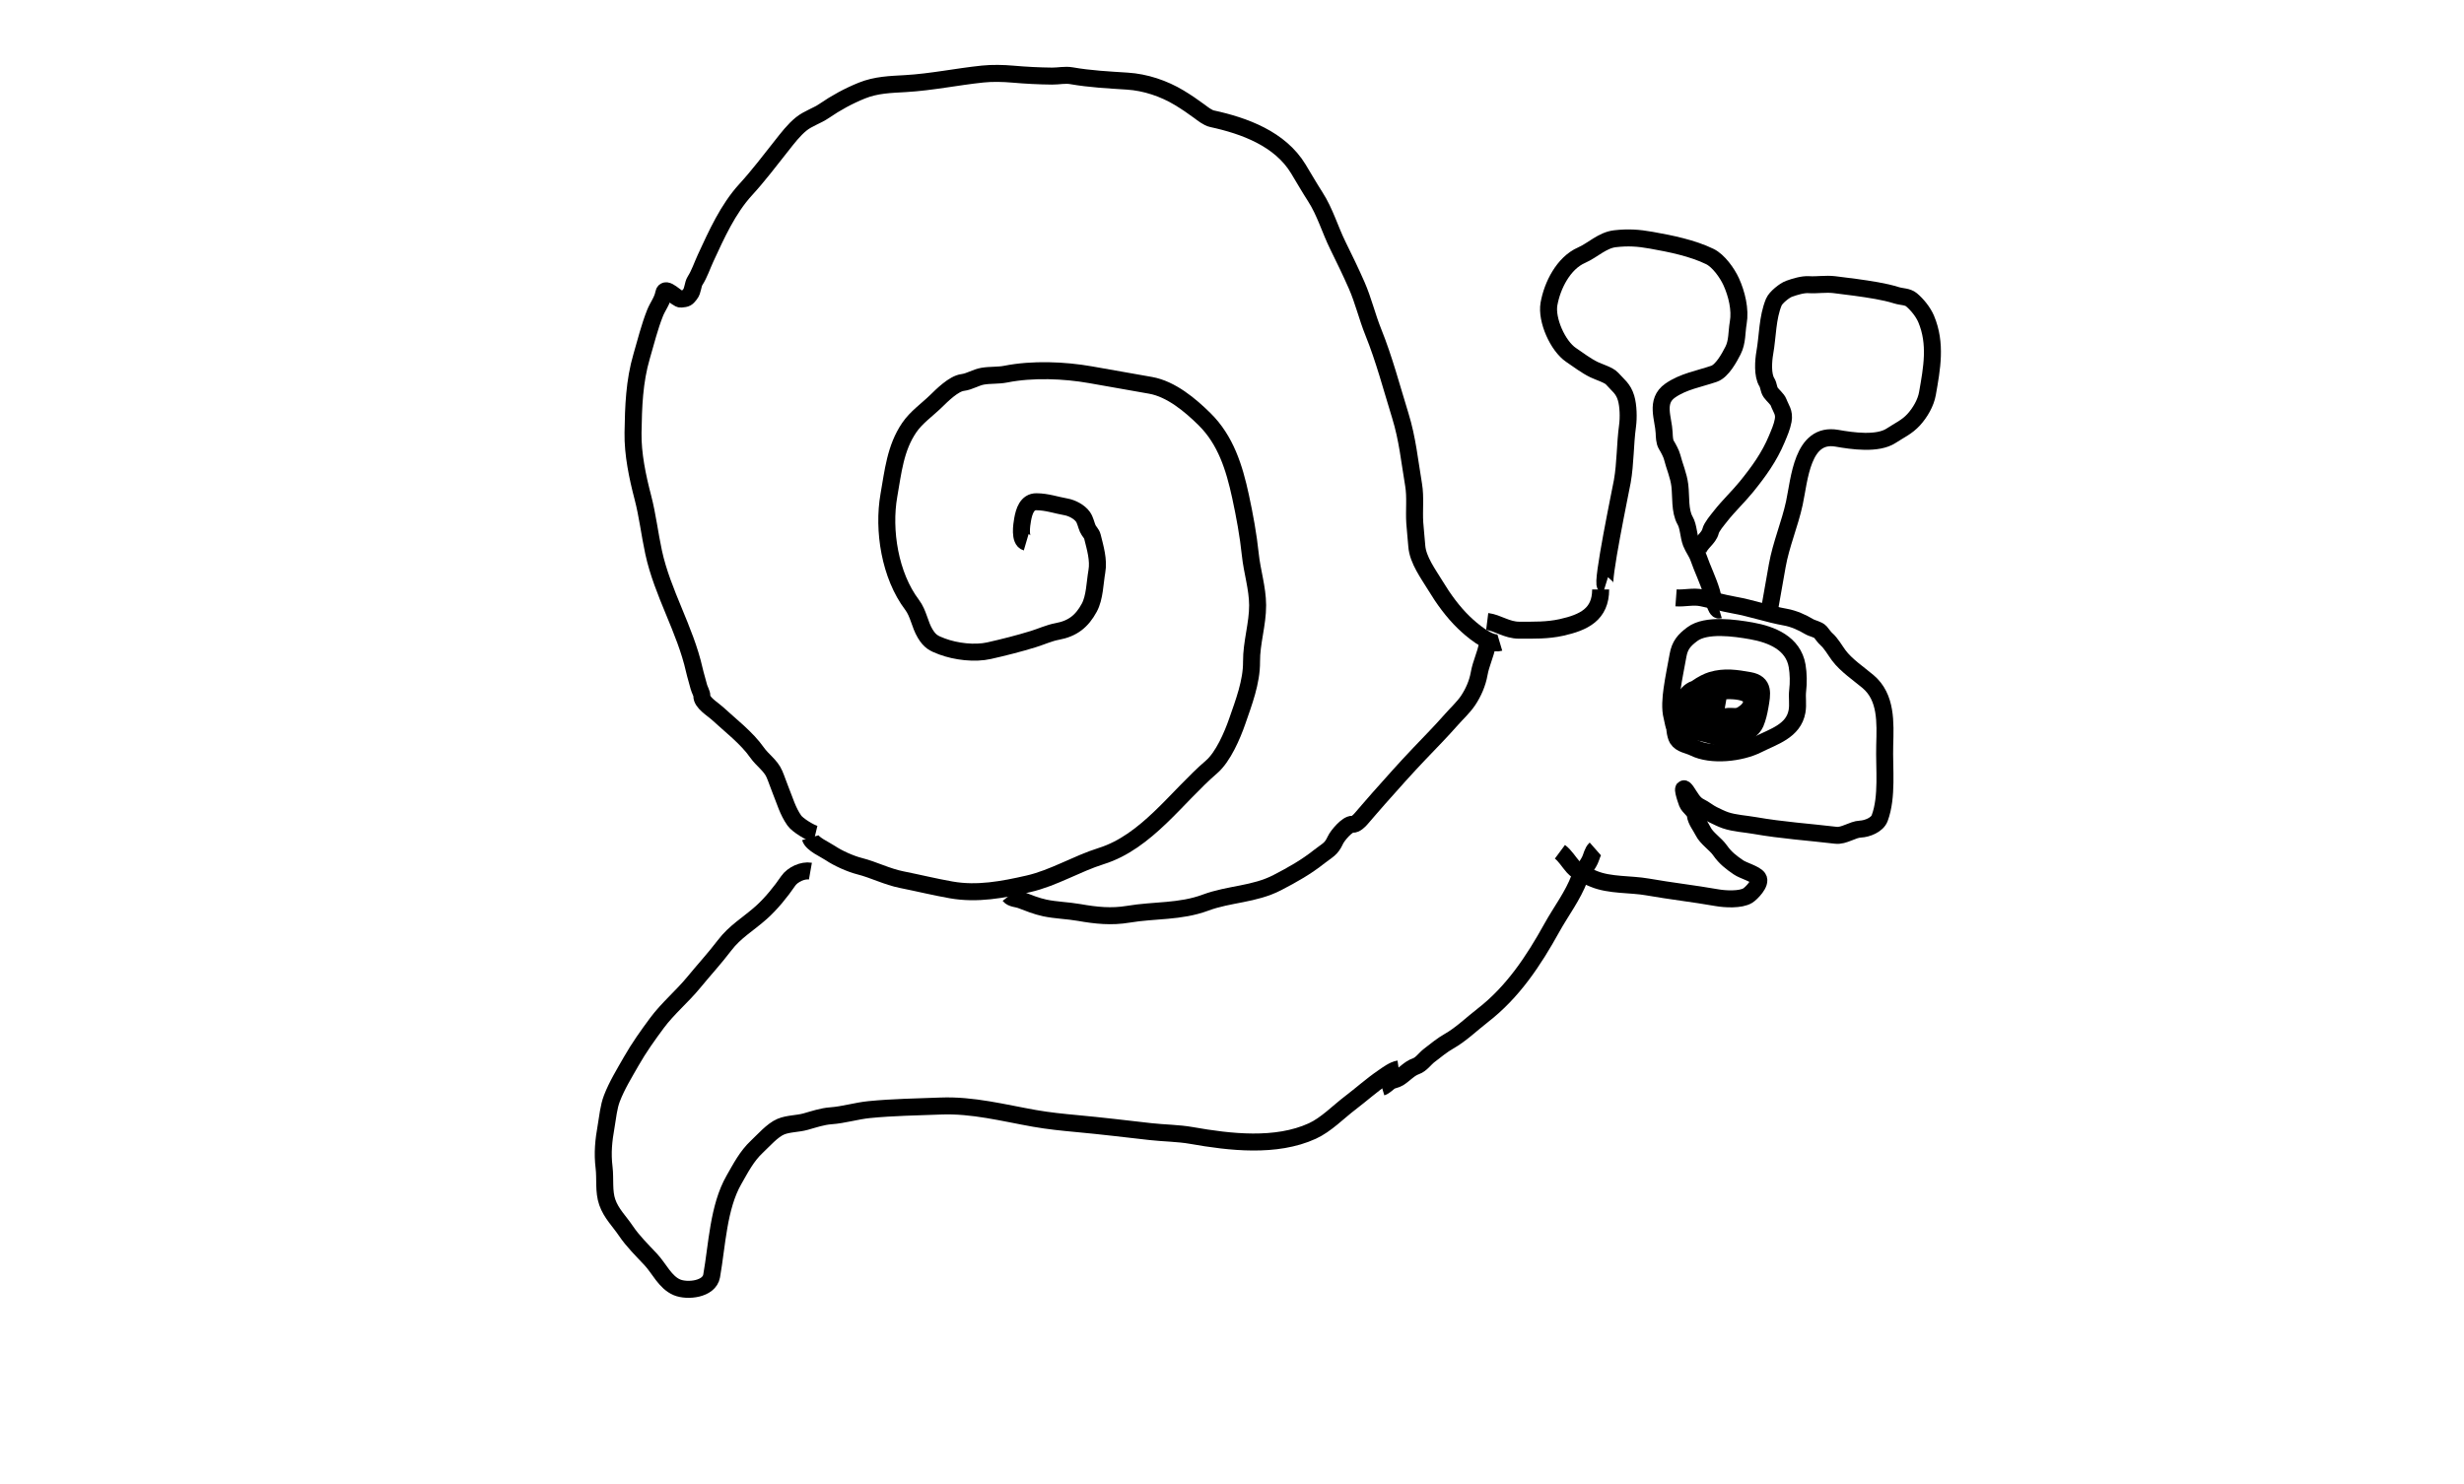 <svg width="166" height="100" viewBox="0 0 266 262" fill="none" xmlns="http://www.w3.org/2000/svg">
<path d="M198.917 103.349C198.144 103.111 201.634 86.437 201.888 85.003C202.461 81.755 202.372 78.435 202.817 75.189C203.011 73.775 202.968 71.651 202.556 70.265C202.052 68.571 201.098 67.991 200.07 66.822C199.532 66.21 197.687 65.642 196.924 65.271C195.458 64.557 194.199 63.573 192.849 62.663C190.494 61.076 188.457 56.455 188.948 53.676C189.526 50.401 191.506 46.452 194.693 45.054C196.674 44.186 198.367 42.397 200.62 42.145C202.947 41.885 204.693 42.001 206.997 42.408C210.439 43.016 214.278 43.798 217.344 45.29C218.864 46.03 220.404 48.182 221.11 49.732C222.084 51.868 222.771 54.648 222.355 57.001C222.07 58.615 222.216 60.354 221.435 61.879C220.796 63.128 219.523 65.494 218.092 65.989C215.468 66.894 212.678 67.326 210.34 68.962C207.65 70.845 209.169 73.896 209.279 76.404C209.308 77.051 209.323 77.996 209.661 78.538C209.981 79.052 210.541 80.095 210.683 80.667C211.104 82.361 211.83 83.908 212.05 85.726C212.277 87.592 212.004 90.227 212.981 91.913C213.59 92.964 213.577 94.665 214.041 95.847C214.412 96.792 215.024 97.519 215.359 98.489C216.051 100.493 217.037 102.434 217.656 104.516C217.843 105.145 218.375 107.896 219.027 107.702" stroke="black" stroke-width="3"/>
<path d="M215.271 97.135C215.653 95.834 217.165 95.06 217.47 93.776C217.655 92.998 218.693 91.809 219.214 91.139C220.641 89.308 222.333 87.743 223.807 85.928C225.967 83.267 227.856 80.647 229.16 77.504C229.601 76.444 230.087 75.372 230.29 74.224C230.543 72.791 229.904 72.187 229.461 70.999C229.267 70.478 228.433 69.783 228.083 69.284C227.701 68.738 227.747 68.032 227.405 67.484C226.612 66.214 226.795 63.692 227.045 62.275C227.57 59.304 227.487 56.103 228.641 53.322C228.97 52.527 230.52 51.275 231.328 50.986C232.335 50.624 233.75 50.191 234.788 50.258C236.293 50.355 237.785 50.068 239.338 50.258C241.82 50.563 244.286 50.864 246.782 51.304C247.99 51.518 249.135 51.771 250.308 52.135C251.23 52.421 252.226 52.336 252.935 52.926C253.953 53.773 255.017 55.101 255.531 56.329C257.351 60.674 256.544 64.997 255.752 69.484C255.46 71.138 254.467 72.834 253.334 74.083C252.146 75.393 250.781 75.977 249.354 76.92C246.964 78.498 242.457 77.844 239.787 77.372C233.607 76.281 233.165 84.658 232.261 88.833C231.468 92.501 229.903 96.13 229.243 99.869C228.8 102.378 228.357 104.888 227.914 107.397" stroke="black" stroke-width="3"/>
<path d="M211.377 105.549C212.918 105.664 214.357 105.227 215.927 105.549C217.814 105.936 219.671 106.477 221.592 106.816C224.677 107.361 227.705 108.431 230.716 108.962C232.102 109.207 233.641 109.884 234.841 110.612C235.444 110.978 236.431 111.097 236.869 111.595C237.158 111.924 237.58 112.557 237.925 112.852C238.723 113.532 239.446 114.823 240.099 115.704C241.393 117.451 243.627 118.946 245.274 120.335C248.543 123.093 248.322 127.545 248.21 131.59C248.097 135.676 248.728 140.645 247.326 144.431C246.875 145.649 245.092 146.321 243.92 146.373C242.521 146.434 241.028 147.639 239.578 147.465C234.808 146.894 230.065 146.589 225.293 145.747C223.635 145.454 221.706 145.36 220.104 144.816C219.396 144.575 218.608 144.179 217.939 143.854C217.079 143.435 216.409 142.832 215.574 142.425C214.418 141.862 213.928 140.724 213.238 139.738C212.081 138.085 213.099 141.145 213.342 141.763C213.636 142.513 214.698 143.096 214.78 143.891C214.881 144.857 215.72 145.875 216.149 146.75C216.777 148.028 218.323 148.952 219.162 150.152C220.092 151.479 221.109 152.247 222.399 153.132C223.249 153.715 225.342 154.25 225.874 155.01C226.489 155.888 224.636 157.743 224.048 158.108C222.774 158.898 220.016 158.734 218.613 158.487C214.564 157.772 210.404 157.305 206.324 156.585C203.377 156.065 199.688 156.34 196.863 155.168C195.633 154.657 194.161 154.092 193.222 153.053C192.467 152.218 191.803 151.062 190.883 150.38" stroke="black" stroke-width="3"/>
<path d="M211.971 129.476C211.034 129.187 210.877 127.326 210.67 126.57C210.274 125.124 210.465 123.151 210.669 121.692C210.948 119.696 211.372 117.707 211.723 115.722C212.043 113.905 212.818 113.021 214.263 111.947C216.702 110.133 221.776 110.864 224.683 111.377C228.24 112.005 232.071 113.55 232.752 117.56C232.986 118.933 233.008 120.557 232.845 121.919C232.698 123.15 232.956 124.323 232.733 125.587C232.118 129.073 228.573 130.045 225.811 131.443C222.816 132.96 217.628 133.556 214.528 132.01C213.51 131.502 212.225 131.429 211.596 130.421C211.257 129.878 210.848 127.72 211.513 127.522" stroke="black" stroke-width="3"/>
<path d="M213.285 123.552C213.537 122.122 216.352 120.481 217.642 120.098C219.972 119.405 221.98 119.733 224.325 120.147C226.98 120.616 226.591 122.474 226.188 124.759C225.999 125.826 225.79 126.723 225.387 127.695C225.018 128.585 223.464 129.93 222.457 129.974C221.374 130.022 220.476 130.442 219.331 130.24C218.128 130.028 217 129.561 215.858 129.359C213.514 128.946 211.646 128.287 212.117 125.621C212.414 123.935 213.291 121.62 215.382 121.528C217.963 121.414 220.764 120.589 223.363 121.048C224.13 121.183 225.483 121.431 225.524 122.366C225.57 123.413 225.459 124.339 225.271 125.4C224.782 128.175 222.598 128.351 220.181 128.457C218.721 128.521 217.137 127.879 215.69 128.125C214.314 128.359 213.933 127.462 214.135 126.319C214.524 124.114 215.742 122.523 218.087 122.124C219.505 121.883 225.17 121.423 224.699 124.094C224.529 125.055 223.827 125.66 223.059 126.14C222.036 126.778 221.356 126.335 220.255 126.522C219.098 126.719 214.679 126.269 214.941 124.781C215.147 123.618 216.389 123.564 217.328 123.73C218.331 123.907 219.191 123.524 220.217 123.705" stroke="black" stroke-width="3"/>
<path d="M96.671 95.74C95.446 95.381 95.876 92.66 96.037 91.747C96.297 90.275 96.821 88.565 98.485 88.581C100.36 88.599 101.907 89.17 103.679 89.483C104.736 89.669 106.066 90.346 106.698 91.25C107.12 91.853 107.247 92.653 107.538 93.317C107.757 93.817 108.227 94.189 108.36 94.726C108.853 96.711 109.505 98.854 109.146 100.887C108.792 102.891 108.782 105.487 107.809 107.283C106.502 109.696 104.864 110.988 102.13 111.486C100.766 111.734 99.287 112.411 97.938 112.827C95.381 113.617 92.754 114.281 90.142 114.871C87.59 115.448 84.258 115.045 81.811 114.13C80.34 113.58 79.688 113.256 78.838 111.85C77.862 110.237 77.68 108.303 76.522 106.772C72.62 101.614 71.351 93.61 72.438 87.448C73.177 83.265 73.575 79.102 76.017 75.514C77.278 73.661 79.138 72.397 80.72 70.857C81.819 69.787 83.872 67.726 85.457 67.529C86.688 67.376 87.77 66.624 88.999 66.415C90.352 66.185 91.726 66.318 93.079 66.049C97.764 65.118 103.381 65.34 108.019 66.158C111.557 66.783 115.095 67.407 118.634 68.032C122.245 68.669 125.643 71.531 128.14 73.993C131.904 77.705 133.405 82.567 134.505 87.637C135.227 90.965 135.879 94.513 136.231 97.905C136.543 100.905 137.507 103.794 137.523 106.848C137.54 110.161 136.42 113.493 136.448 116.814C136.478 120.391 135.063 124.051 133.918 127.357C133.067 129.812 131.432 133.637 129.392 135.391C123.249 140.675 117.956 148.616 109.913 151.136C105.558 152.501 101.516 155.017 97.062 156.036C92.538 157.07 88.025 157.92 83.43 157.109C80.495 156.591 77.6 155.88 74.707 155.302C72.073 154.775 69.789 153.559 67.247 152.914C65.653 152.509 63.459 151.527 62.093 150.607C61.121 149.951 58.888 149.018 58.556 147.9" stroke="black" stroke-width="3"/>
<path d="M59.472 147.259C58.532 147.035 56.315 145.674 55.746 144.861C54.571 143.183 54.091 141.39 53.339 139.544C52.954 138.6 52.634 137.596 52.239 136.673C51.576 135.123 50.117 134.219 49.165 132.859C47.35 130.265 44.407 128.021 42.098 125.887C41.37 125.214 39.355 124.032 39.424 122.842C39.445 122.478 38.999 121.689 38.897 121.277C38.645 120.263 38.318 119.275 38.09 118.264C36.472 111.087 32.477 104.734 30.912 97.517C30.22 94.326 29.834 90.956 29.011 87.813C28.066 84.201 27.216 80.16 27.276 76.413C27.35 71.791 27.49 67.354 28.802 62.882C29.55 60.333 30.171 57.762 31.155 55.282C31.629 54.087 32.466 53.075 32.693 51.791C32.952 50.322 35.015 52.868 35.726 52.803C36.763 52.708 36.765 52.665 37.35 51.944C37.87 51.304 37.799 50.229 38.232 49.557C38.981 48.397 39.49 46.857 40.078 45.586C42.015 41.402 44.016 36.912 47.169 33.468C49.388 31.046 51.443 28.326 53.484 25.75C54.548 24.405 55.634 22.959 56.978 21.876C58.173 20.913 59.738 20.457 61.011 19.584C63.093 18.155 65.304 16.946 67.652 15.997C70.205 14.966 72.683 14.915 75.38 14.759C79.978 14.493 84.435 13.545 88.987 13.072C90.678 12.896 92.624 12.94 94.308 13.089C96.603 13.291 98.931 13.412 101.236 13.434C102.39 13.445 103.529 13.17 104.667 13.371C107.916 13.944 111.263 14.113 114.522 14.322C117.731 14.528 120.969 15.617 123.698 17.265C124.94 18.015 126.091 18.796 127.234 19.644C127.839 20.093 128.72 20.799 129.47 20.961C135.195 22.2 141.493 24.505 144.71 29.822C145.705 31.467 146.662 33.132 147.706 34.753C149.421 37.415 150.303 40.535 151.69 43.352C152.831 45.67 153.966 47.996 155.003 50.361C156.185 53.056 156.845 55.922 157.943 58.643C159.856 63.379 161.202 68.513 162.714 73.404C163.974 77.482 164.342 81.389 165.053 85.594C165.422 87.78 165.114 90.1 165.263 92.323C165.354 93.685 165.521 95.024 165.616 96.386C165.791 98.869 167.69 101.383 168.925 103.423C170.314 105.721 171.985 108.034 173.935 109.914C175.131 111.067 178.438 113.987 180.272 113.442" stroke="black" stroke-width="3"/>
<path d="M93.691 158.117C94.129 158.671 95.098 158.652 95.725 158.893C97.074 159.411 98.522 159.99 99.939 160.291C101.907 160.709 104.003 160.741 106.013 161.095C108.988 161.62 111.694 161.909 114.687 161.407C119.341 160.626 123.826 161.029 128.329 159.354C132.531 157.791 136.931 157.931 140.998 155.82C143.746 154.395 146.065 153.087 148.463 151.19C149.857 150.086 150.498 149.963 151.242 148.334C151.611 147.527 153.327 145.462 154.266 145.522C154.833 145.559 155.434 144.942 155.776 144.554C156.815 143.372 157.824 142.163 158.875 140.982C161.265 138.296 163.622 135.627 166.109 133.025C167.995 131.051 169.91 129.104 171.713 127.054C172.655 125.983 173.866 124.865 174.656 123.693C175.603 122.286 176.33 120.613 176.625 118.94C176.944 117.133 177.752 115.589 178.058 113.854" stroke="black" stroke-width="3"/>
<path d="M58.586 153.794C57.238 153.556 55.427 154.409 54.666 155.526C53.372 157.428 51.642 159.558 49.921 161.098C47.624 163.153 45.297 164.443 43.422 166.91C41.703 169.174 39.787 171.25 37.986 173.446C35.955 175.921 33.404 178.038 31.504 180.599C29.879 182.789 28.315 184.983 26.966 187.352C25.752 189.484 24.43 191.619 23.547 193.917C22.955 195.457 22.818 197.202 22.532 198.823C22.08 201.382 21.853 203.538 22.166 206.12C22.409 208.119 22.055 210.327 22.733 212.257C23.438 214.264 24.873 215.608 26.02 217.313C27.235 219.121 28.925 220.776 30.42 222.373C31.892 223.945 32.953 226.411 35.042 227.278C36.886 228.044 40.734 227.632 41.152 225.264C42.111 219.832 42.331 213.109 45.083 208.306C46.286 206.205 47.335 204.134 49.135 202.448C50.302 201.356 51.874 199.533 53.358 198.911C54.689 198.354 56.337 198.414 57.739 198.019C59.166 197.617 60.704 197.095 62.188 196.99C64.434 196.832 66.706 196.12 68.969 195.897C73.185 195.481 77.326 195.433 81.572 195.266C87.239 195.043 92.622 196.473 98.139 197.447C100.598 197.881 103.142 198.14 105.635 198.369C109.96 198.766 114.29 199.294 118.606 199.781C120.996 200.051 123.481 200.047 125.846 200.464C132.625 201.661 140.766 202.611 147.175 199.679C149.612 198.564 151.746 196.332 153.865 194.718C155.828 193.224 157.671 191.565 159.709 190.173C160.454 189.664 161.544 188.852 162.434 188.721" stroke="black" stroke-width="3"/>
<path d="M197.128 149.876C196.64 150.306 196.466 151.263 196.185 151.851C195.658 152.953 194.78 153.843 194.349 155.007C193.186 158.147 191.075 160.882 189.469 163.781C186.218 169.65 182.57 175.158 177.23 179.287C175.336 180.752 173.41 182.634 171.331 183.808C170.114 184.495 168.937 185.469 167.823 186.326C167.04 186.929 166.398 187.921 165.462 188.244C164.294 188.647 163.438 189.692 162.418 190.324C161.92 190.633 161.32 190.638 160.83 190.981C160.399 191.283 159.915 191.806 159.456 191.943" stroke="black" stroke-width="3"/>
<path d="M178.046 109.719C179.907 109.952 181.504 111.259 183.694 111.259C186.266 111.259 188.672 111.323 191.139 110.775C195.108 109.892 198.07 108.469 198.07 104.072" stroke="black" stroke-width="3"/>
</svg>
